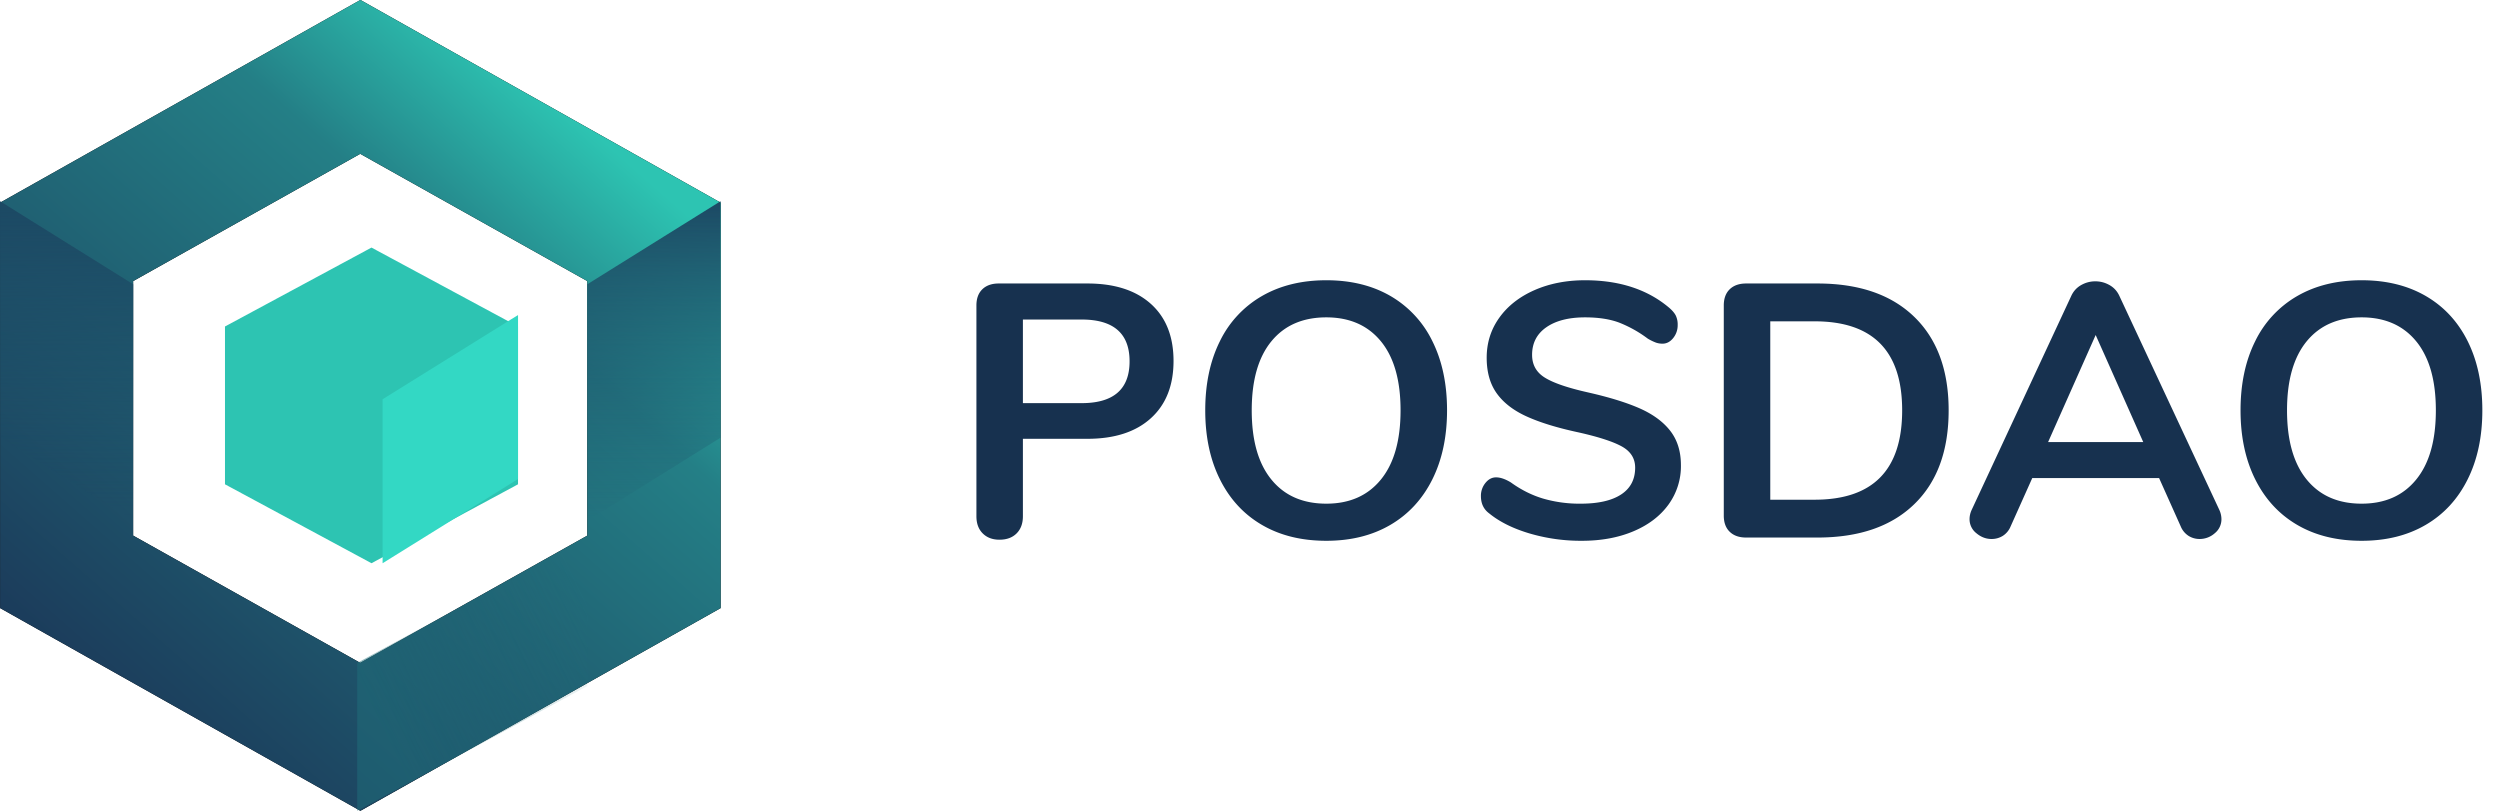 <svg xmlns="http://www.w3.org/2000/svg" width="111" height="36">
    <defs>
        <linearGradient id="a" x1="0%" x2="61.566%" y1="78.801%" y2="0%">
            <stop offset="1%" stop-color="#1B3A5A"/>
            <stop offset="76%" stop-color="#247F86"/>
            <stop offset="100%" stop-color="#2DC4B2"/>
        </linearGradient>
        <linearGradient id="b" x1="0%" x2="0%" y1="100%" y2="0%">
            <stop offset="0%" stop-color="#1C4964" stop-opacity="0"/>
            <stop offset="100%" stop-color="#1C4964"/>
        </linearGradient>
        <linearGradient id="c" x1="0%" x2="86.603%" y1="50%" y2="0%">
            <stop offset="0%" stop-color="#1F707B" stop-opacity=".5"/>
            <stop offset="100%" stop-color="#1F707B" stop-opacity="0"/>
        </linearGradient>
    </defs>
    <path fill-rule="evenodd" d="M16.001 36L.005 26.999V8.998L16.001-.003l15.996 9.001v18.001L16.001 36zm10.074-23.52L15.994 6.83 5.912 12.48v11.301l10.082 5.65 10.081-5.65V12.48z"/>
    <path fill="url(#a)" d="M16.001 36L.005 26.999V8.998L16.001-.003l15.996 9.001v18.001L16.001 36zm10.074-23.52L15.994 6.83 5.912 12.48v11.301l10.082 5.65 10.081-5.65V12.48z"/>
    <path fill-opacity="0" fill-rule="evenodd" d="M0 8.934l5.914 3.688v10.499L0 19.433V8.934z"/>
    <path fill="url(#b)" d="M0 8.934l5.914 3.688v10.499L0 19.433V8.934z"/>
    <path fill-opacity="0" fill-rule="evenodd" d="M31.992 8.934l-5.915 3.688v10.499l5.915-3.688V8.934z" opacity=".502"/>
    <path fill="url(#b)" d="M31.992 8.934l-5.915 3.688v10.499l5.915-3.688V8.934z"/>
    <path fill-opacity="0" fill-rule="evenodd" d="M15.861 29.431l10.216-5.541v6.569L15.861 36v-6.569z"/>
    <path fill="url(#c)" d="M15.861 29.431l10.216-5.541v6.569L15.861 36v-6.569z"/>
    <path fill="#2DC4B2" fill-rule="evenodd" d="M16.494 25.007l-6.505-3.504v-7.007l6.505-3.504L23 14.496v7.007l-6.506 3.504z"/>
    <path fill="#33D8C4" fill-rule="evenodd" d="M16.987 17.727l6.014-3.74v7.281l-6.014 3.74v-7.281z"/>
    <path fill="#17314F" fill-rule="evenodd" d="M109.56 21.291c-.437.875-1.058 1.547-1.864 2.016-.805.47-1.752.704-2.84.704-1.098 0-2.05-.234-2.856-.704-.805-.469-1.426-1.141-1.864-2.016-.437-.874-.656-1.898-.656-3.072 0-1.173.216-2.194.648-3.064a4.664 4.664 0 0 1 1.864-2.008c.811-.469 1.766-.704 2.864-.704 1.099 0 2.051.235 2.856.704.806.47 1.424 1.139 1.856 2.008.432.87.648 1.891.648 3.064 0 1.174-.218 2.198-.656 3.072zm-2.28-6.136c-.581-.709-1.389-1.064-2.424-1.064-1.045 0-1.858.355-2.44 1.064-.581.71-.872 1.731-.872 3.064 0 1.334.291 2.358.872 3.072.582.715 1.395 1.072 2.44 1.072 1.035 0 1.843-.357 2.424-1.072.582-.714.872-1.738.872-3.072 0-1.333-.29-2.354-.872-3.064zm-9.624 8.776a.91.91 0 0 1-.48-.136.91.91 0 0 1-.352-.424l-.96-2.144h-5.632l-.96 2.144a.898.898 0 0 1-.352.424.932.932 0 0 1-.496.136c-.245 0-.469-.085-.672-.256a.787.787 0 0 1-.304-.624c0-.138.032-.277.096-.416l4.416-9.488c.096-.213.243-.376.44-.488.198-.112.408-.168.632-.168.224 0 .435.056.632.168.198.112.344.275.44.488l4.432 9.488a.989.989 0 0 1 .096.416.791.791 0 0 1-.296.624 1.007 1.007 0 0 1-.68.256zm-4.608-9.056l-2.112 4.752h4.224l-2.112-4.752zm-12.352 8.992h-3.168c-.309 0-.552-.085-.728-.256-.176-.17-.264-.41-.264-.72v-9.328c0-.309.088-.549.264-.72.176-.17.419-.256.728-.256h3.168c1.846 0 3.278.494 4.296 1.48 1.019.987 1.528 2.371 1.528 4.152 0 1.792-.509 3.182-1.528 4.168-1.018.987-2.45 1.48-4.296 1.48zm-.128-9.6H78.6v7.92h1.968c2.592 0 3.888-1.322 3.888-3.968 0-2.634-1.296-3.952-3.888-3.952zm-10.079 3.152c.949.214 1.72.451 2.312.712.592.262 1.045.595 1.36 1 .314.406.472.912.472 1.52a2.9 2.9 0 0 1-.552 1.752c-.368.507-.886.902-1.552 1.184-.667.283-1.432.424-2.296.424a8.061 8.061 0 0 1-2.328-.328c-.731-.218-1.326-.514-1.784-.888-.246-.181-.368-.437-.368-.768a.9.9 0 0 1 .2-.584c.133-.165.29-.248.472-.248.192 0 .41.075.656.224.458.331.938.571 1.44.72a5.79 5.79 0 0 0 1.664.224c.778 0 1.376-.136 1.792-.408.416-.272.624-.669.624-1.192 0-.405-.195-.717-.584-.936-.39-.218-1.038-.429-1.944-.632-.939-.202-1.702-.437-2.288-.704-.587-.266-1.03-.608-1.328-1.024-.299-.416-.448-.944-.448-1.584 0-.661.186-1.253.56-1.776.373-.522.893-.93 1.56-1.224.666-.293 1.416-.44 2.248-.44 1.525 0 2.768.406 3.728 1.216.138.118.237.232.296.344a.919.919 0 0 1 .088.424.903.903 0 0 1-.2.584c-.134.166-.291.248-.472.248a.88.88 0 0 1-.296-.048 2.281 2.281 0 0 1-.36-.176 5.445 5.445 0 0 0-1.272-.712c-.411-.154-.915-.232-1.512-.232-.726 0-1.299.147-1.72.44-.422.294-.632.702-.632 1.224 0 .438.186.774.56 1.008.373.235 1.008.454 1.904.656zm-8.76 5.888c-.806.47-1.752.704-2.84.704-1.099 0-2.051-.234-2.856-.704-.806-.469-1.427-1.141-1.864-2.016-.438-.874-.656-1.898-.656-3.072 0-1.173.216-2.194.648-3.064a4.658 4.658 0 0 1 1.864-2.008c.81-.469 1.765-.704 2.864-.704 1.098 0 2.05.235 2.856.704a4.677 4.677 0 0 1 1.856 2.008c.432.87.648 1.891.648 3.064 0 1.174-.219 2.198-.656 3.072-.438.875-1.059 1.547-1.864 2.016zm-.416-8.152c-.582-.709-1.39-1.064-2.424-1.064-1.046 0-1.859.355-2.44 1.064-.582.71-.872 1.731-.872 3.064 0 1.334.29 2.358.872 3.072.581.715 1.394 1.072 2.44 1.072 1.034 0 1.842-.357 2.424-1.072.581-.714.872-1.738.872-3.072 0-1.333-.291-2.354-.872-3.064zm-13.032 4.328h-2.864v3.44c0 .32-.094.574-.28.76-.187.187-.44.28-.76.28-.31 0-.558-.093-.744-.28-.187-.186-.28-.44-.28-.76v-9.36c0-.309.088-.549.264-.72.176-.17.418-.256.728-.256h3.936c1.205 0 2.144.302 2.816.904.672.603 1.008 1.448 1.008 2.536s-.336 1.936-1.008 2.544c-.672.608-1.611.912-2.816.912zm-.256-5.296h-2.608v3.712h2.608c1.418 0 2.128-.618 2.128-1.856 0-1.237-.71-1.856-2.128-1.856z"/>
</svg>
